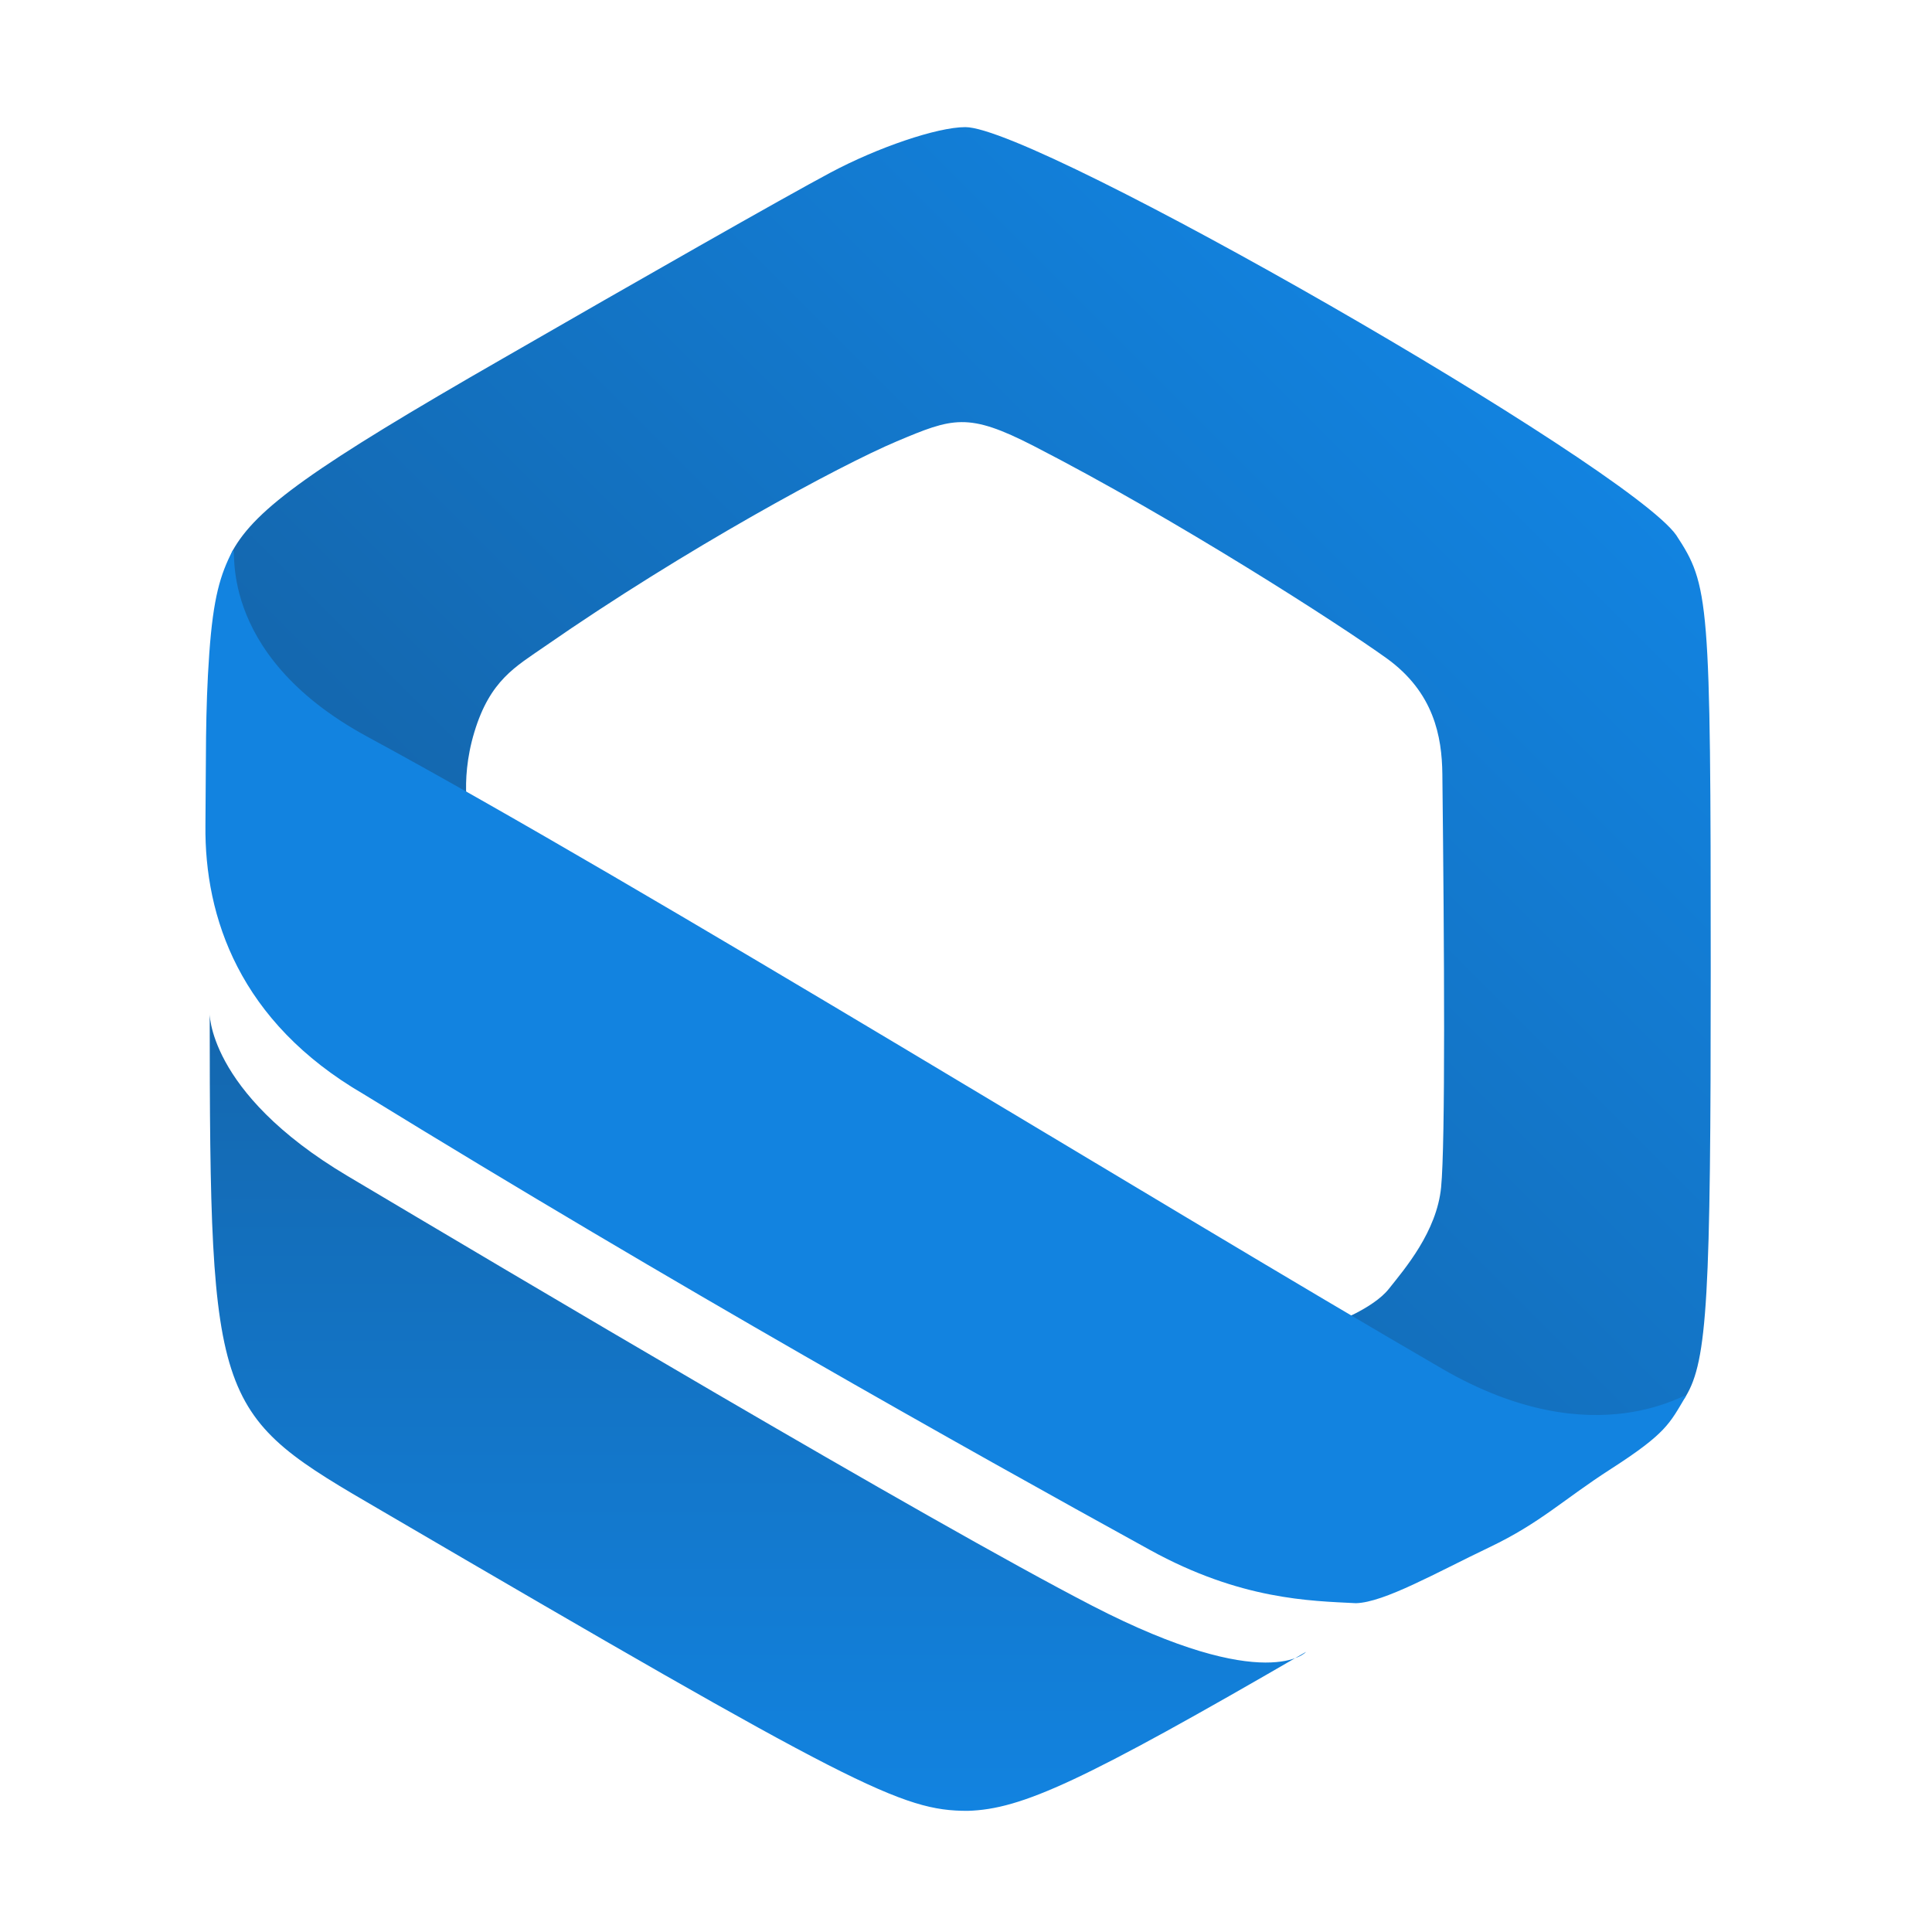 <svg version="1.1" xmlns="http://www.w3.org/2000/svg" xmlns:xlink="http://www.w3.org/1999/xlink" width="167.721" height="167.721" viewBox="0,0,167.721,167.721"><defs><linearGradient x1="221.457" y1="198.337" x2="289.478" y2="130.316" gradientUnits="userSpaceOnUse" id="color-1"><stop offset="0" stop-color="#1467ae"/><stop offset="1" stop-color="#1283e0"/></linearGradient><linearGradient x1="221.927" y1="184.116" x2="221.927" y2="253.343" gradientUnits="userSpaceOnUse" id="color-2"><stop offset="0" stop-color="#1467ae"/><stop offset="1" stop-color="#1283e0"/></linearGradient></defs><g transform="translate(-156.139,-96.139)"><g data-paper-data="{&quot;isPaintingLayer&quot;:true}" fill-rule="nonzero" stroke-linecap="butt" stroke-linejoin="miter" stroke-miterlimit="10" stroke-dasharray="" stroke-dashoffset="0" style="mix-blend-mode: normal"><path d="M156.14,180c0,-46.315 37.546,-83.86 83.86,-83.86c46.315,0 83.86,37.546 83.86,83.86c0,46.315 -37.546,83.86 -83.86,83.86c-46.315,0 -83.86,-37.546 -83.86,-83.86z" fill="none" stroke="#000000" stroke-width="0.001"/><g stroke="none" stroke-width="0.5"><path d="M239.944,107.175c6.266,0 57.487,29.424 61.71,35.418c2.861,4.359 2.997,5.449 2.997,37.734c0,28.335 -0.272,33.92 -2.18,37.053c-1.391,2.343 -12.047,5.013 -19.936,0.669c-2.519,-1.387 -10.666,-7.03 -10.666,-7.03c0,0 3.455,-1.249 4.834,-2.985c1.379,-1.737 4.165,-4.965 4.542,-8.826c0.377,-3.86 0.279,-20.733 0.108,-35.877c-0.037,-3.242 -0.728,-7.094 -4.86,-10.06c-4.132,-2.966 -18.208,-12.038 -30.607,-18.411c-5.727,-2.943 -7.03,-2.461 -11.932,-0.391c-4.902,2.07 -18.298,9.298 -30.518,17.785c-2.539,1.763 -4.752,2.931 -6.115,7.432c-1.363,4.501 -0.38,7.81 -0.38,7.81c0,0 -7.31,-3.429 -10.538,-5.412c-10.771,-6.267 -11.138,-16.068 -10.074,-18.128c2.043,-3.678 6.947,-7.22 23.567,-16.756c11.579,-6.675 24.248,-13.895 28.335,-16.074c4.087,-2.18 9.263,-3.951 11.715,-3.951z" fill="url(#color-1)"/><path d="M302.471,217.38c-1.391,2.343 -1.68,3.19 -6.493,6.286c-4.142,2.664 -6.096,4.671 -10.522,6.786c-4.684,2.239 -9.152,4.794 -11.604,4.864c-3.981,-0.205 -10.002,-0.281 -17.89,-4.625c-16.166,-8.902 -41.051,-22.846 -68.274,-39.577c-10.771,-6.267 -13.8,-15.365 -13.715,-23.321c0.061,-5.685 -0.028,-9.859 0.335,-14.941c0.345,-4.842 0.955,-6.837 2.018,-8.898c0.55,-0.99 -1.865,8.793 11.728,16.154c24.076,13.038 68.39,40.41 93.263,54.845c13.572,7.876 21.638,1.629 21.153,2.426z" fill="#1283e0"/><path d="M269.509,239.546c-19.443,11.28 -24.671,13.663 -29.369,13.797c-5.721,0 -9.808,-2.043 -50.812,-26.019c-14.541,-8.46 -14.972,-8.711 -14.984,-43.196c-0,-0.35 -0.381,6.764 11.964,14.1c13.543,8.047 50.41,29.959 64.663,37.316c15.211,7.851 18.637,3.945 18.537,4.003z" fill="url(#color-2)"/></g></g></g></svg>